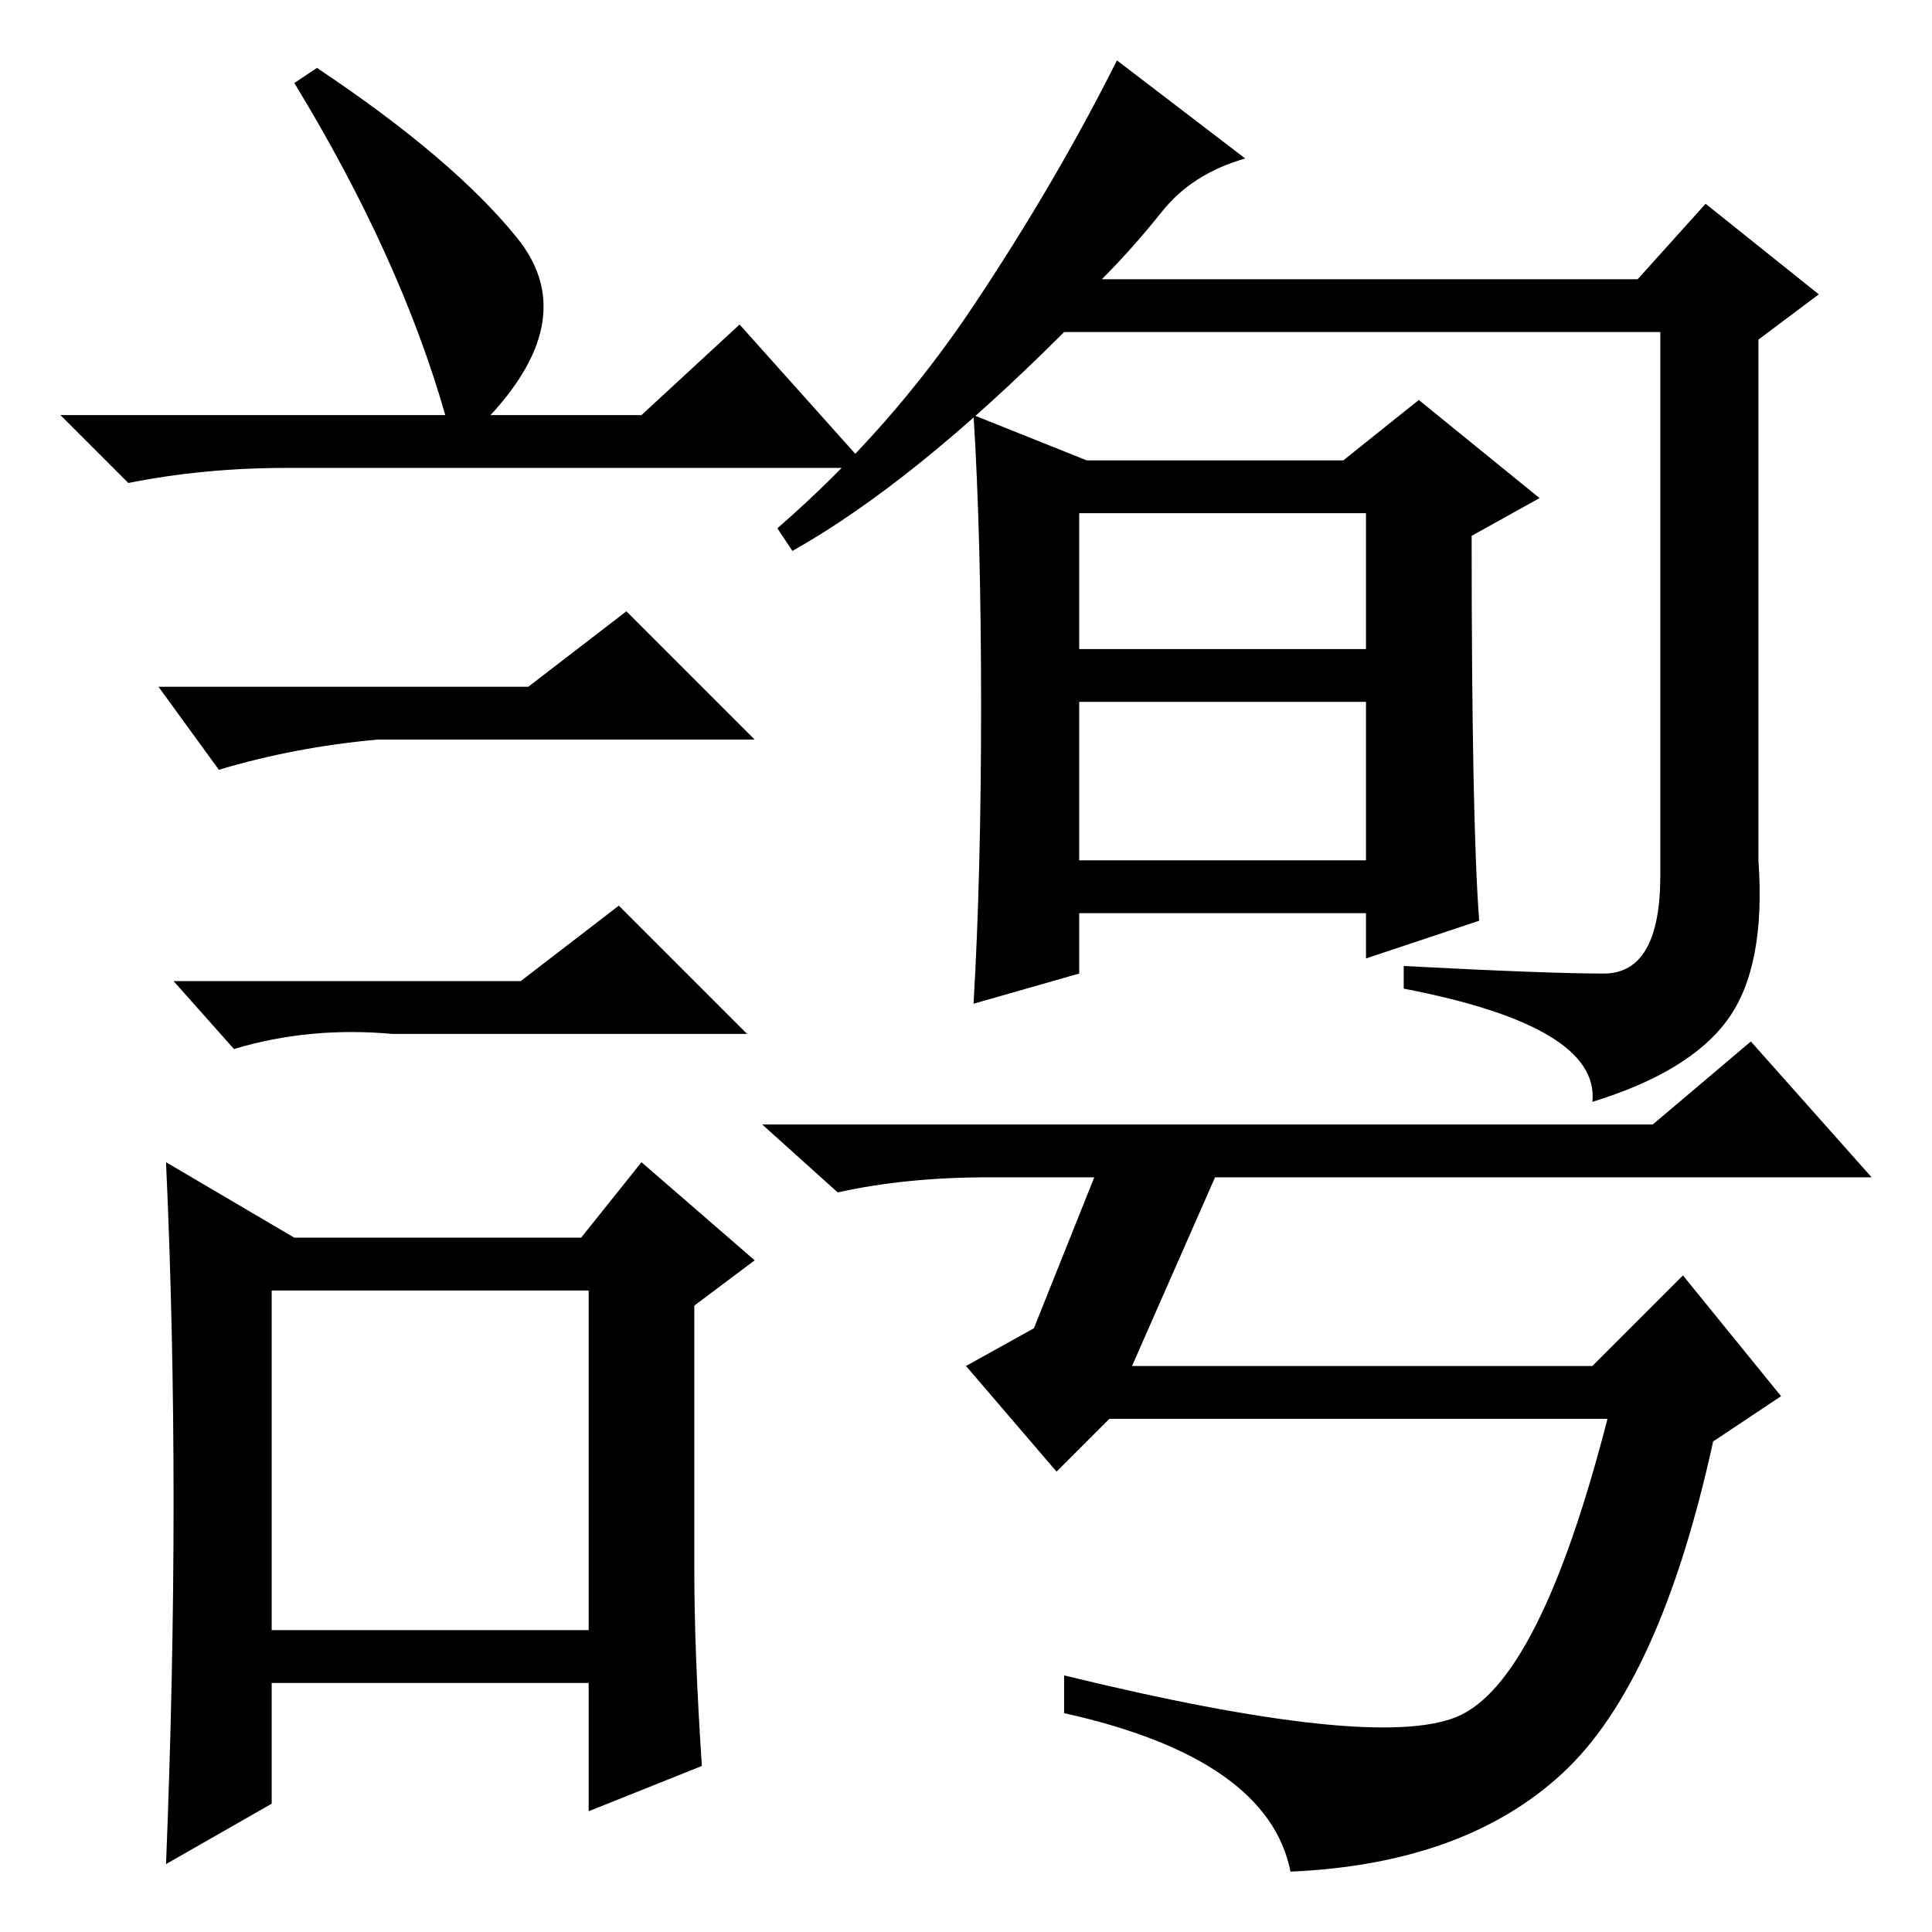 <?xml version="1.0" standalone="no"?>
<!DOCTYPE svg PUBLIC "-//W3C//DTD SVG 1.1//EN" "http://www.w3.org/Graphics/SVG/1.1/DTD/svg11.dtd" >
<svg xmlns="http://www.w3.org/2000/svg" xmlns:xlink="http://www.w3.org/1999/xlink" version="1.1" viewBox="0 -36 256 256">
  <g transform="matrix(1 0 0 -1 0 220)">
   <path fill="currentColor"
d="M143 142h38v21h-38v-21zM105 183l-2 3q15 13 26 29.5t19 32.5l17 -13q-7 -2 -11 -7t-8 -9h71l9 10l15 -12l-8 -6v-69q1 -14 -4 -21t-18 -11q1 10 -25 15v3q19 -1 26.5 -1t7.5 13v72h-79q-20 -20 -36 -29zM144 195h34l10 8l16 -13l-9 -5q0 -38 1 -51l-15 -5v6h-38v-8
l-14 -4q1 17 1 39.5t-1 38.5zM143 170h38v18h-38v-18zM131 100q-11 0 -20 -2l-10 9h118l13 11l16 -18h-87l-11 -25h61l12 12l13 -16l-9 -6q-7 -32 -20 -44t-36 -13q-3 15 -30 21v5q41 -10 52 -5.5t20 39.5h-66l-7 -7l-12 14l9 5l8 20h-14zM42 247q18 -12 26.5 -22.5
t-3.5 -23.5h20l13 12l17 -19h-77q-11 0 -21 -2l-9 9h51q-6 21 -20 44zM36 40h42v45h-42v-45zM70 165l13 10l17 -17h-50q-11 -1 -21 -4l-8 11h49zM69 126l13 10l17 -17h-47q-11 1 -21 -2l-8 9h46zM92 48q0 -11 1 -26l-15 -6v17h-42v-16l-14 -8q1 25 1 48t-1 45l17 -10h38
l8 10l15 -13l-8 -6v-35z" />
  </g>

</svg>
